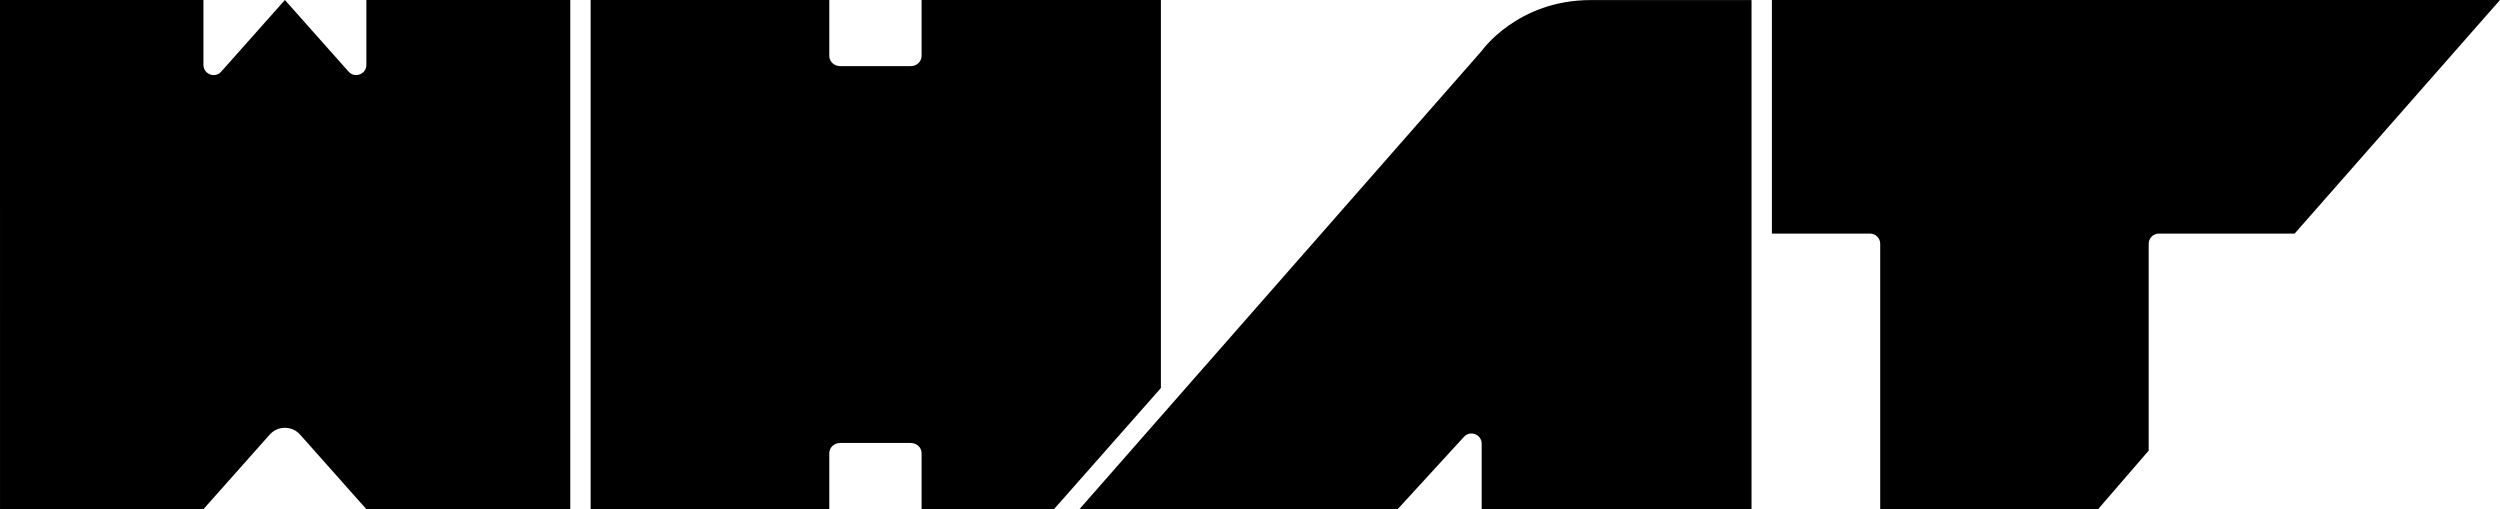 <svg width="491" height="100" viewBox="0 0 491 100" fill="none" xmlns="http://www.w3.org/2000/svg">
<path d="M369.273 47.878C369.273 46.773 368.377 45.878 367.273 45.878H348V0H491L450.664 45.878H424C422.895 45.878 422 46.773 422 47.878V88.5L412.065 100H369.273V47.878Z" fill="currentColor"/>
<path d="M274.5 100L212 100L291 10C291 10 297.998 0.014 312.423 0.014H344V100H291V87.142C291 85.318 288.758 84.446 287.526 85.79L274.5 100Z" fill="currentColor"/>
<path d="M181 10.988C181 12.092 180.049 12.988 178.875 12.988L165 12.988C163.826 12.988 162.875 12.092 162.875 10.988V9.56537e-06L116 5.46744e-06L116 100L162.875 100V88.998C162.875 87.894 163.826 86.998 165 86.998L178.875 86.998C180.049 86.998 181 87.894 181 88.998L181 100H207L228 76.21V7.62939e-06L181 3.52052e-06L181 10.988Z" fill="currentColor"/>
<path d="M71.954 3.50128e-06L71.954 12.74C71.954 14.579 69.681 15.443 68.459 14.068L55.954 4.90005e-06L43.449 14.068C42.227 15.443 39.954 14.579 39.954 12.74L39.954 6.29881e-06L-8.74228e-06 9.79171e-06L0.004 100L39.954 100L52.965 85.363C54.556 83.573 57.353 83.573 58.944 85.363L71.954 100L112 100L112.003 35.227L112.003 17.613L112.004 7.62939e-06L71.954 3.50128e-06Z" fill="currentColor"/>
</svg>
